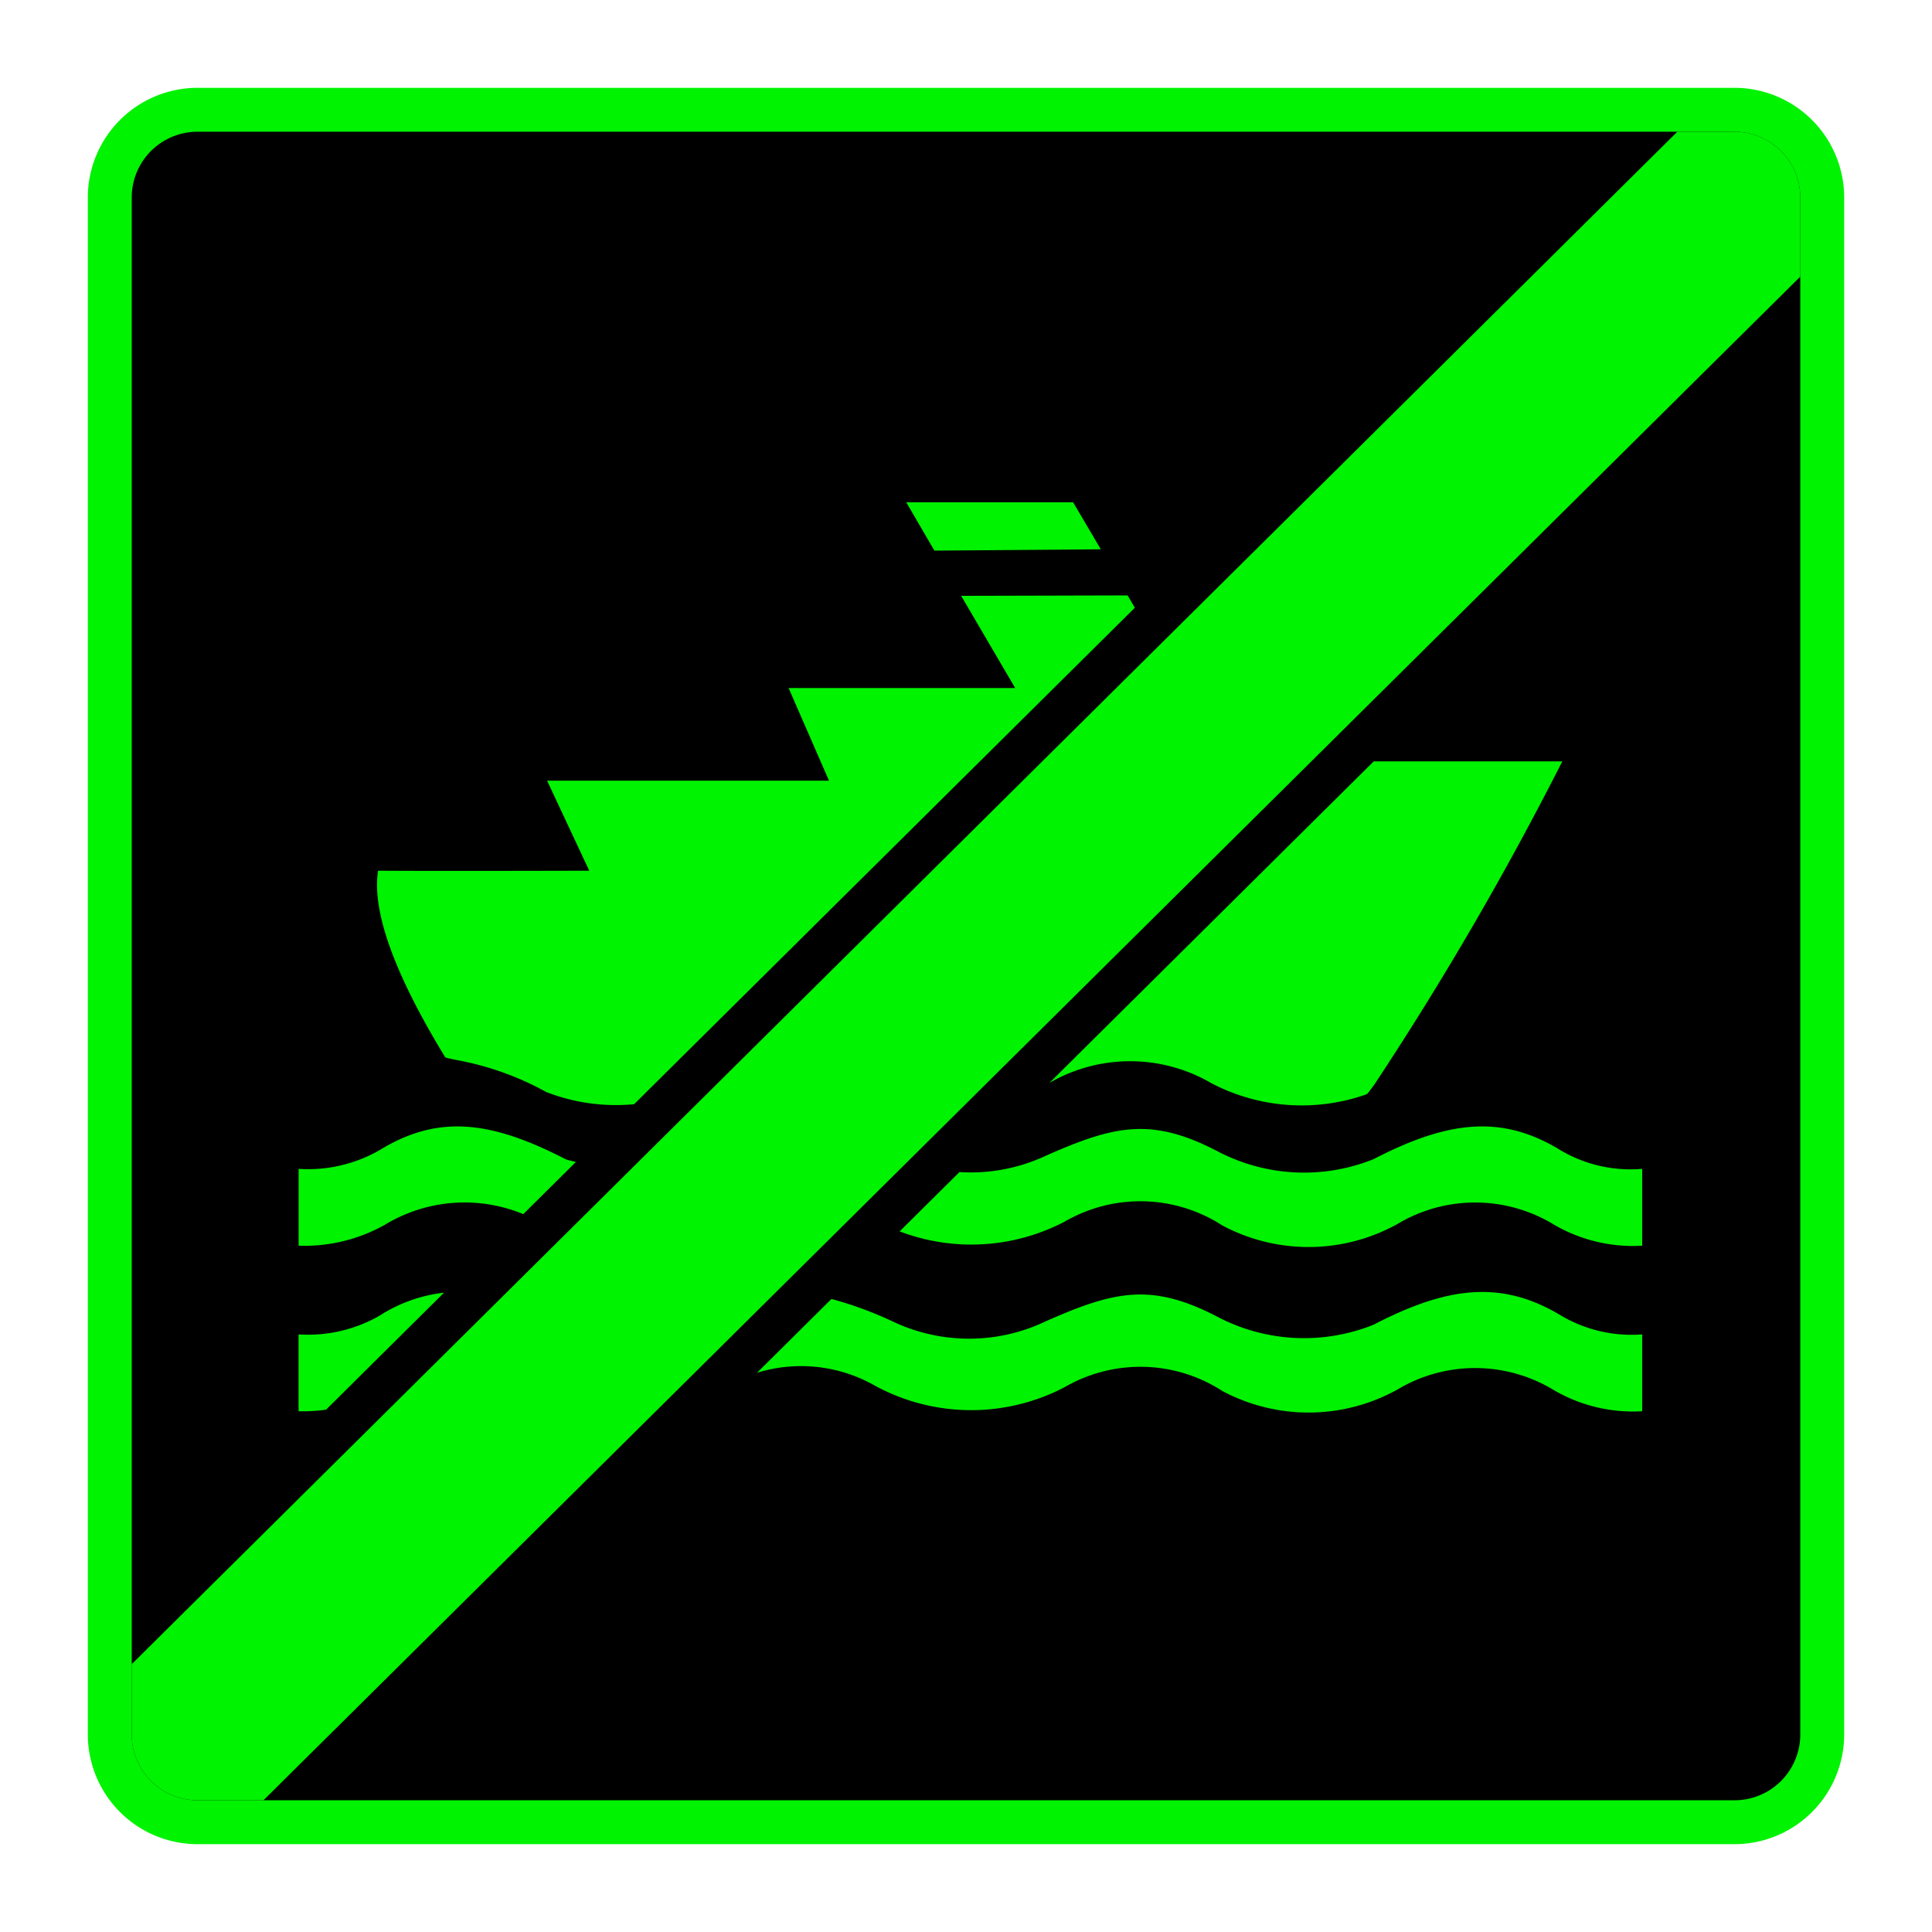 <svg id="Ebene_1" data-name="Ebene 1" xmlns="http://www.w3.org/2000/svg" viewBox="0 0 44 44"><defs><style>.cls-1{fill:#00f300;}</style></defs><path d="M4.5,41.5a2.006,2.006,0,0,1-2-2V4.5a2.006,2.006,0,0,1,2-2h35a2.006,2.006,0,0,1,2,2v35a2.006,2.006,0,0,1-2,2Z"/><path class="cls-1" d="M39.5,3A1.498,1.498,0,0,1,41,4.496V39.5A1.498,1.498,0,0,1,39.504,41H4.5A1.498,1.498,0,0,1,3,39.504V4.5A1.498,1.498,0,0,1,4.496,3H39.5m0-1H4.5A2.501,2.501,0,0,0,2,4.5v35A2.501,2.501,0,0,0,4.5,42h35A2.501,2.501,0,0,0,42,39.5V4.5A2.501,2.501,0,0,0,39.5,2Z"/><polygon class="cls-1" points="25.07 12.51 24.44 11.44 20.64 11.44 21.28 12.54 25.07 12.51"/><path class="cls-1" d="M10.112,29.44A3.413,3.413,0,0,0,8.65,29.96a3.271,3.271,0,0,1-1.85.43v1.75a3.725,3.725,0,0,0,.626-.036Z"/><path class="cls-1" d="M11.917,27.651l1.197-1.186c-.077-.026-.157-.035-.233-.065-1.69-.87-2.89-1.03-4.23-.21a3.272,3.272,0,0,1-1.85.43v1.75a3.734,3.734,0,0,0,1.97-.48A3.497,3.497,0,0,1,11.917,27.651Z"/><path class="cls-1" d="M35.53,26.19c-1.34-.82-2.57-.66-4.25.21a4.242,4.242,0,0,1-3.57-.19c-1.49-.77-2.33-.58-3.89.11a4.03,4.03,0,0,1-1.969.373l-1.362,1.351A4.586,4.586,0,0,0,24.25,27.82a3.438,3.438,0,0,1,3.59.09,4.171,4.171,0,0,0,4.1-.1,3.448,3.448,0,0,1,3.45.08,3.571,3.571,0,0,0,2.01.48V26.62A3.136,3.136,0,0,1,35.53,26.19Z"/><path class="cls-1" d="M35.55,29.96c-1.36-.82-2.59-.66-4.27.21a4.242,4.242,0,0,1-3.57-.19c-1.49-.77-2.33-.58-3.89.11a4.051,4.051,0,0,1-3.5,0,8.475,8.475,0,0,0-1.384-.507l-1.696,1.681A3.4,3.4,0,0,1,19.93,31.56a4.588,4.588,0,0,0,4.32.03,3.438,3.438,0,0,1,3.59.09,4.171,4.171,0,0,0,4.1-.1,3.448,3.448,0,0,1,3.45.08,3.57,3.57,0,0,0,2.01.48V30.39A3.156,3.156,0,0,1,35.55,29.96Z"/><path class="cls-1" d="M10.39,24.14a6.701,6.701,0,0,1,2.05.73,4.383,4.383,0,0,0,2.001.278L25.845,13.841,25.68,13.56l-3.79.01,1.23,2.1H17.96l.92,2.11H12.46l.96,2.05s-3.57.01-4.81,0c-.17,1.1.61,2.74,1.53,4.25C10.19,24.1,10.35,24.13,10.39,24.14Z"/><path class="cls-1" d="M23.899,24.663A3.669,3.669,0,0,1,27.59,24.67a4.436,4.436,0,0,0,3.48.27.22.22,0,0,0,.08-.04s.1-.13.15-.2a74.062,74.062,0,0,0,4.28-7.36L31.285,17.34Z"/><path class="cls-1" d="M41,4.5A1.498,1.498,0,0,0,39.504,3H38.2L3,37.9v1.6A1.498,1.498,0,0,0,4.496,41H6L41,6.3Z"/></svg>